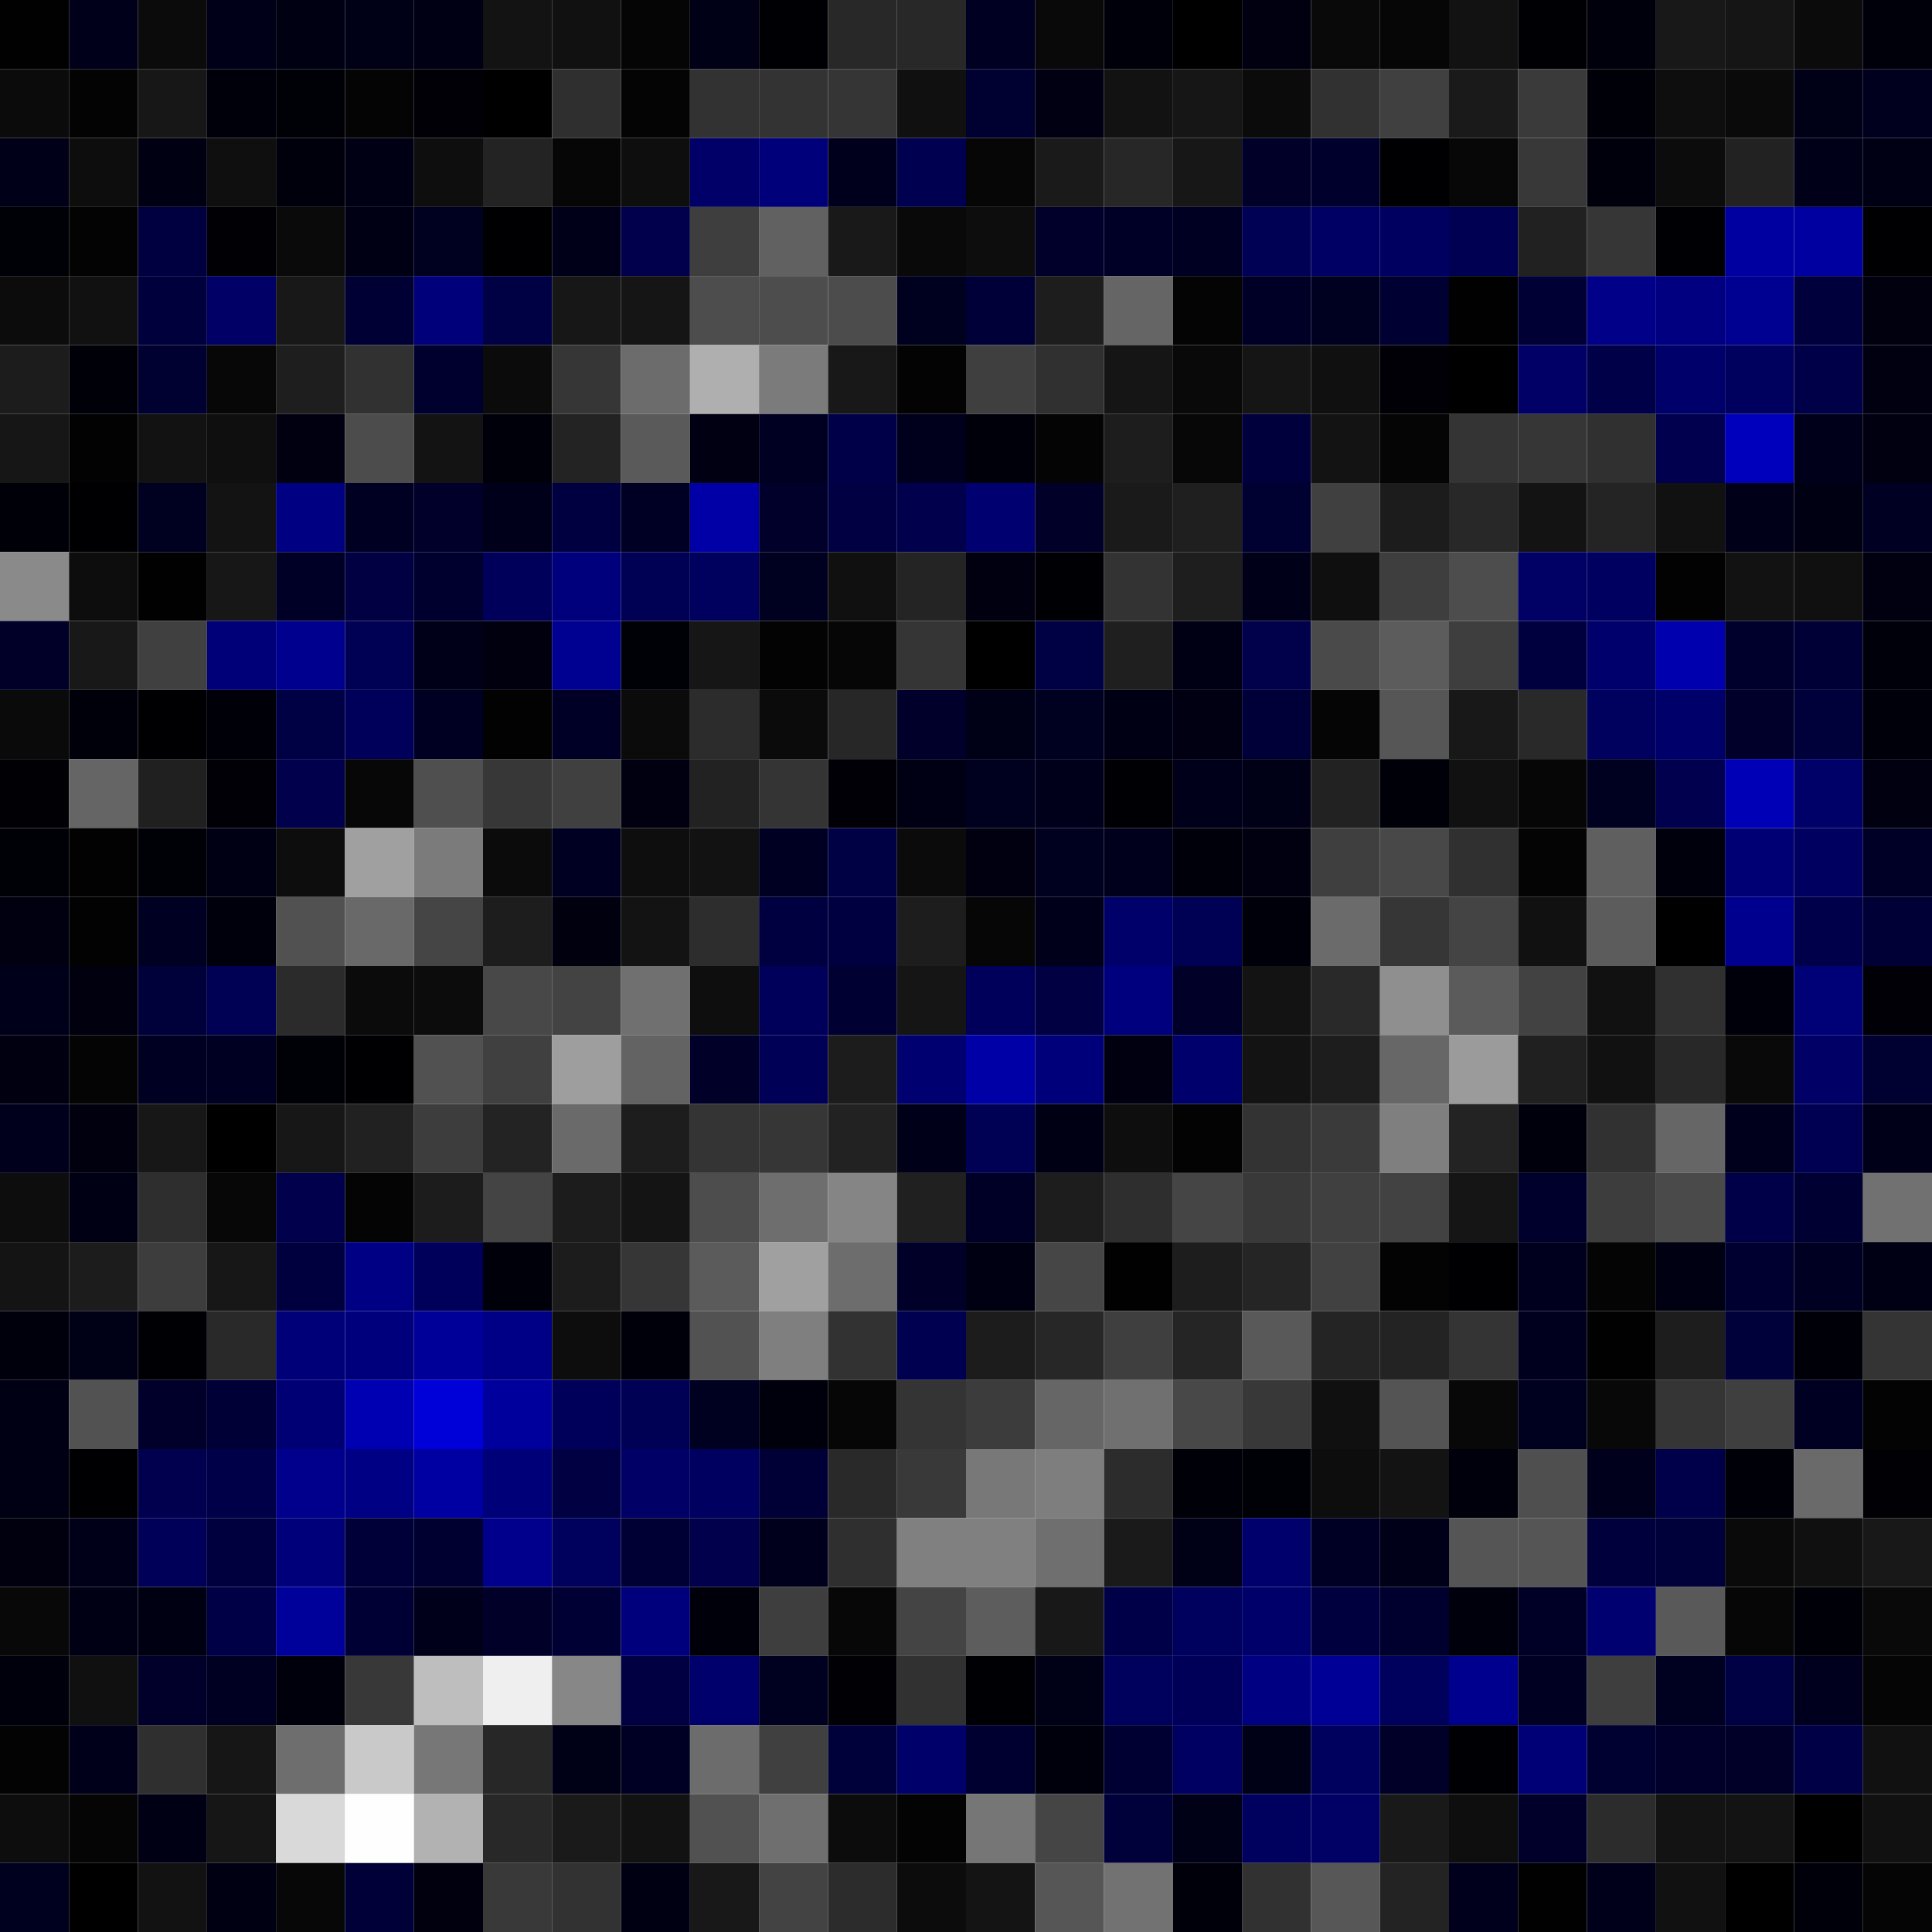 <svg xmlns="http://www.w3.org/2000/svg" width="56" height="56" viewBox="0 0 56 56"><g class="weights_image" id="node-355" stroke="none"><rect x="0" y="0" width="2" height="2" fill="#010101"/><rect x="2" y="0" width="2" height="2" fill="#00001b"/><rect x="4" y="0" width="2" height="2" fill="#0b0b0b"/><rect x="6" y="0" width="2" height="2" fill="#000018"/><rect x="8" y="0" width="2" height="2" fill="#000013"/><rect x="10" y="0" width="2" height="2" fill="#000017"/><rect x="12" y="0" width="2" height="2" fill="#000015"/><rect x="14" y="0" width="2" height="2" fill="#131313"/><rect x="16" y="0" width="2" height="2" fill="#111111"/><rect x="18" y="0" width="2" height="2" fill="#050505"/><rect x="20" y="0" width="2" height="2" fill="#000016"/><rect x="22" y="0" width="2" height="2" fill="#000004"/><rect x="24" y="0" width="2" height="2" fill="#282828"/><rect x="26" y="0" width="2" height="2" fill="#282828"/><rect x="28" y="0" width="2" height="2" fill="#000023"/><rect x="30" y="0" width="2" height="2" fill="#090909"/><rect x="32" y="0" width="2" height="2" fill="#00000b"/><rect x="34" y="0" width="2" height="2" fill="#000001"/><rect x="36" y="0" width="2" height="2" fill="#000011"/><rect x="38" y="0" width="2" height="2" fill="#090909"/><rect x="40" y="0" width="2" height="2" fill="#060606"/><rect x="42" y="0" width="2" height="2" fill="#121212"/><rect x="44" y="0" width="2" height="2" fill="#000004"/><rect x="46" y="0" width="2" height="2" fill="#00000c"/><rect x="48" y="0" width="2" height="2" fill="#181818"/><rect x="50" y="0" width="2" height="2" fill="#151515"/><rect x="52" y="0" width="2" height="2" fill="#0b0b0b"/><rect x="54" y="0" width="2" height="2" fill="#00000b"/><rect x="0" y="2" width="2" height="2" fill="#0b0b0b"/><rect x="2" y="2" width="2" height="2" fill="#030303"/><rect x="4" y="2" width="2" height="2" fill="#171717"/><rect x="6" y="2" width="2" height="2" fill="#00000b"/><rect x="8" y="2" width="2" height="2" fill="#000007"/><rect x="10" y="2" width="2" height="2" fill="#040404"/><rect x="12" y="2" width="2" height="2" fill="#000006"/><rect x="14" y="2" width="2" height="2" fill="#000000"/><rect x="16" y="2" width="2" height="2" fill="#2f2f2f"/><rect x="18" y="2" width="2" height="2" fill="#040404"/><rect x="20" y="2" width="2" height="2" fill="#323232"/><rect x="22" y="2" width="2" height="2" fill="#333333"/><rect x="24" y="2" width="2" height="2" fill="#353535"/><rect x="26" y="2" width="2" height="2" fill="#101010"/><rect x="28" y="2" width="2" height="2" fill="#000031"/><rect x="30" y="2" width="2" height="2" fill="#000012"/><rect x="32" y="2" width="2" height="2" fill="#121212"/><rect x="34" y="2" width="2" height="2" fill="#161616"/><rect x="36" y="2" width="2" height="2" fill="#0b0b0b"/><rect x="38" y="2" width="2" height="2" fill="#313131"/><rect x="40" y="2" width="2" height="2" fill="#404040"/><rect x="42" y="2" width="2" height="2" fill="#1a1a1a"/><rect x="44" y="2" width="2" height="2" fill="#3a3a3a"/><rect x="46" y="2" width="2" height="2" fill="#000008"/><rect x="48" y="2" width="2" height="2" fill="#0e0e0e"/><rect x="50" y="2" width="2" height="2" fill="#0a0a0a"/><rect x="52" y="2" width="2" height="2" fill="#000017"/><rect x="54" y="2" width="2" height="2" fill="#00001e"/><rect x="0" y="4" width="2" height="2" fill="#000019"/><rect x="2" y="4" width="2" height="2" fill="#0d0d0d"/><rect x="4" y="4" width="2" height="2" fill="#000013"/><rect x="6" y="4" width="2" height="2" fill="#0f0f0f"/><rect x="8" y="4" width="2" height="2" fill="#00000c"/><rect x="10" y="4" width="2" height="2" fill="#000014"/><rect x="12" y="4" width="2" height="2" fill="#0e0e0e"/><rect x="14" y="4" width="2" height="2" fill="#232323"/><rect x="16" y="4" width="2" height="2" fill="#060606"/><rect x="18" y="4" width="2" height="2" fill="#0e0e0e"/><rect x="20" y="4" width="2" height="2" fill="#000068"/><rect x="22" y="4" width="2" height="2" fill="#00007b"/><rect x="24" y="4" width="2" height="2" fill="#00001d"/><rect x="26" y="4" width="2" height="2" fill="#000051"/><rect x="28" y="4" width="2" height="2" fill="#060606"/><rect x="30" y="4" width="2" height="2" fill="#1a1a1a"/><rect x="32" y="4" width="2" height="2" fill="#272727"/><rect x="34" y="4" width="2" height="2" fill="#171717"/><rect x="36" y="4" width="2" height="2" fill="#000028"/><rect x="38" y="4" width="2" height="2" fill="#00002c"/><rect x="40" y="4" width="2" height="2" fill="#000002"/><rect x="42" y="4" width="2" height="2" fill="#070707"/><rect x="44" y="4" width="2" height="2" fill="#383838"/><rect x="46" y="4" width="2" height="2" fill="#00000d"/><rect x="48" y="4" width="2" height="2" fill="#0c0c0c"/><rect x="50" y="4" width="2" height="2" fill="#222222"/><rect x="52" y="4" width="2" height="2" fill="#000019"/><rect x="54" y="4" width="2" height="2" fill="#000015"/><rect x="0" y="6" width="2" height="2" fill="#000007"/><rect x="2" y="6" width="2" height="2" fill="#030303"/><rect x="4" y="6" width="2" height="2" fill="#000041"/><rect x="6" y="6" width="2" height="2" fill="#000005"/><rect x="8" y="6" width="2" height="2" fill="#0a0a0a"/><rect x="10" y="6" width="2" height="2" fill="#000015"/><rect x="12" y="6" width="2" height="2" fill="#000020"/><rect x="14" y="6" width="2" height="2" fill="#000003"/><rect x="16" y="6" width="2" height="2" fill="#000018"/><rect x="18" y="6" width="2" height="2" fill="#00004d"/><rect x="20" y="6" width="2" height="2" fill="#3e3e3e"/><rect x="22" y="6" width="2" height="2" fill="#616161"/><rect x="24" y="6" width="2" height="2" fill="#191919"/><rect x="26" y="6" width="2" height="2" fill="#090909"/><rect x="28" y="6" width="2" height="2" fill="#0d0d0d"/><rect x="30" y="6" width="2" height="2" fill="#00002a"/><rect x="32" y="6" width="2" height="2" fill="#000027"/><rect x="34" y="6" width="2" height="2" fill="#000022"/><rect x="36" y="6" width="2" height="2" fill="#000055"/><rect x="38" y="6" width="2" height="2" fill="#000064"/><rect x="40" y="6" width="2" height="2" fill="#000060"/><rect x="42" y="6" width="2" height="2" fill="#000052"/><rect x="44" y="6" width="2" height="2" fill="#212121"/><rect x="46" y="6" width="2" height="2" fill="#363636"/><rect x="48" y="6" width="2" height="2" fill="#000004"/><rect x="50" y="6" width="2" height="2" fill="#0000a0"/><rect x="52" y="6" width="2" height="2" fill="#0000a0"/><rect x="54" y="6" width="2" height="2" fill="#000002"/><rect x="0" y="8" width="2" height="2" fill="#0c0c0c"/><rect x="2" y="8" width="2" height="2" fill="#111111"/><rect x="4" y="8" width="2" height="2" fill="#00003d"/><rect x="6" y="8" width="2" height="2" fill="#000067"/><rect x="8" y="8" width="2" height="2" fill="#181818"/><rect x="10" y="8" width="2" height="2" fill="#000034"/><rect x="12" y="8" width="2" height="2" fill="#00007a"/><rect x="14" y="8" width="2" height="2" fill="#000044"/><rect x="16" y="8" width="2" height="2" fill="#171717"/><rect x="18" y="8" width="2" height="2" fill="#151515"/><rect x="20" y="8" width="2" height="2" fill="#4d4d4d"/><rect x="22" y="8" width="2" height="2" fill="#4d4d4d"/><rect x="24" y="8" width="2" height="2" fill="#4c4c4c"/><rect x="26" y="8" width="2" height="2" fill="#00001f"/><rect x="28" y="8" width="2" height="2" fill="#000038"/><rect x="30" y="8" width="2" height="2" fill="#1d1d1d"/><rect x="32" y="8" width="2" height="2" fill="#656565"/><rect x="34" y="8" width="2" height="2" fill="#040404"/><rect x="36" y="8" width="2" height="2" fill="#000027"/><rect x="38" y="8" width="2" height="2" fill="#000021"/><rect x="40" y="8" width="2" height="2" fill="#000033"/><rect x="42" y="8" width="2" height="2" fill="#010101"/><rect x="44" y="8" width="2" height="2" fill="#000034"/><rect x="46" y="8" width="2" height="2" fill="#000089"/><rect x="48" y="8" width="2" height="2" fill="#000081"/><rect x="50" y="8" width="2" height="2" fill="#000091"/><rect x="52" y="8" width="2" height="2" fill="#00003d"/><rect x="54" y="8" width="2" height="2" fill="#00000e"/><rect x="0" y="10" width="2" height="2" fill="#1c1c1c"/><rect x="2" y="10" width="2" height="2" fill="#000008"/><rect x="4" y="10" width="2" height="2" fill="#000031"/><rect x="6" y="10" width="2" height="2" fill="#070707"/><rect x="8" y="10" width="2" height="2" fill="#1e1e1e"/><rect x="10" y="10" width="2" height="2" fill="#313131"/><rect x="12" y="10" width="2" height="2" fill="#00002e"/><rect x="14" y="10" width="2" height="2" fill="#0b0b0b"/><rect x="16" y="10" width="2" height="2" fill="#363636"/><rect x="18" y="10" width="2" height="2" fill="#6c6c6c"/><rect x="20" y="10" width="2" height="2" fill="#afafaf"/><rect x="22" y="10" width="2" height="2" fill="#7b7b7b"/><rect x="24" y="10" width="2" height="2" fill="#181818"/><rect x="26" y="10" width="2" height="2" fill="#030303"/><rect x="28" y="10" width="2" height="2" fill="#3f3f3f"/><rect x="30" y="10" width="2" height="2" fill="#303030"/><rect x="32" y="10" width="2" height="2" fill="#151515"/><rect x="34" y="10" width="2" height="2" fill="#090909"/><rect x="36" y="10" width="2" height="2" fill="#151515"/><rect x="38" y="10" width="2" height="2" fill="#101010"/><rect x="40" y="10" width="2" height="2" fill="#000006"/><rect x="42" y="10" width="2" height="2" fill="#000001"/><rect x="44" y="10" width="2" height="2" fill="#000067"/><rect x="46" y="10" width="2" height="2" fill="#000048"/><rect x="48" y="10" width="2" height="2" fill="#00006b"/><rect x="50" y="10" width="2" height="2" fill="#00005f"/><rect x="52" y="10" width="2" height="2" fill="#000048"/><rect x="54" y="10" width="2" height="2" fill="#000011"/><rect x="0" y="12" width="2" height="2" fill="#161616"/><rect x="2" y="12" width="2" height="2" fill="#020202"/><rect x="4" y="12" width="2" height="2" fill="#121212"/><rect x="6" y="12" width="2" height="2" fill="#0f0f0f"/><rect x="8" y="12" width="2" height="2" fill="#000011"/><rect x="10" y="12" width="2" height="2" fill="#4c4c4c"/><rect x="12" y="12" width="2" height="2" fill="#131313"/><rect x="14" y="12" width="2" height="2" fill="#00000a"/><rect x="16" y="12" width="2" height="2" fill="#232323"/><rect x="18" y="12" width="2" height="2" fill="#5a5a5a"/><rect x="20" y="12" width="2" height="2" fill="#000012"/><rect x="22" y="12" width="2" height="2" fill="#000022"/><rect x="24" y="12" width="2" height="2" fill="#000049"/><rect x="26" y="12" width="2" height="2" fill="#00001c"/><rect x="28" y="12" width="2" height="2" fill="#00000b"/><rect x="30" y="12" width="2" height="2" fill="#040404"/><rect x="32" y="12" width="2" height="2" fill="#1d1d1d"/><rect x="34" y="12" width="2" height="2" fill="#070707"/><rect x="36" y="12" width="2" height="2" fill="#00003c"/><rect x="38" y="12" width="2" height="2" fill="#131313"/><rect x="40" y="12" width="2" height="2" fill="#050505"/><rect x="42" y="12" width="2" height="2" fill="#343434"/><rect x="44" y="12" width="2" height="2" fill="#363636"/><rect x="46" y="12" width="2" height="2" fill="#303030"/><rect x="48" y="12" width="2" height="2" fill="#00004e"/><rect x="50" y="12" width="2" height="2" fill="#0000bc"/><rect x="52" y="12" width="2" height="2" fill="#00001b"/><rect x="54" y="12" width="2" height="2" fill="#000011"/><rect x="0" y="14" width="2" height="2" fill="#000008"/><rect x="2" y="14" width="2" height="2" fill="#000002"/><rect x="4" y="14" width="2" height="2" fill="#000020"/><rect x="6" y="14" width="2" height="2" fill="#131313"/><rect x="8" y="14" width="2" height="2" fill="#000082"/><rect x="10" y="14" width="2" height="2" fill="#000023"/><rect x="12" y="14" width="2" height="2" fill="#00002a"/><rect x="14" y="14" width="2" height="2" fill="#00001b"/><rect x="16" y="14" width="2" height="2" fill="#000041"/><rect x="18" y="14" width="2" height="2" fill="#000024"/><rect x="20" y="14" width="2" height="2" fill="#0000a6"/><rect x="22" y="14" width="2" height="2" fill="#00002a"/><rect x="24" y="14" width="2" height="2" fill="#000042"/><rect x="26" y="14" width="2" height="2" fill="#00004d"/><rect x="28" y="14" width="2" height="2" fill="#000070"/><rect x="30" y="14" width="2" height="2" fill="#000029"/><rect x="32" y="14" width="2" height="2" fill="#1a1a1a"/><rect x="34" y="14" width="2" height="2" fill="#1f1f1f"/><rect x="36" y="14" width="2" height="2" fill="#000031"/><rect x="38" y="14" width="2" height="2" fill="#404040"/><rect x="40" y="14" width="2" height="2" fill="#1c1c1c"/><rect x="42" y="14" width="2" height="2" fill="#282828"/><rect x="44" y="14" width="2" height="2" fill="#131313"/><rect x="46" y="14" width="2" height="2" fill="#242424"/><rect x="48" y="14" width="2" height="2" fill="#111111"/><rect x="50" y="14" width="2" height="2" fill="#000019"/><rect x="52" y="14" width="2" height="2" fill="#000013"/><rect x="54" y="14" width="2" height="2" fill="#000022"/><rect x="0" y="16" width="2" height="2" fill="#8a8a8a"/><rect x="2" y="16" width="2" height="2" fill="#0d0d0d"/><rect x="4" y="16" width="2" height="2" fill="#010101"/><rect x="6" y="16" width="2" height="2" fill="#171717"/><rect x="8" y="16" width="2" height="2" fill="#000027"/><rect x="10" y="16" width="2" height="2" fill="#000042"/><rect x="12" y="16" width="2" height="2" fill="#00002f"/><rect x="14" y="16" width="2" height="2" fill="#00005a"/><rect x="16" y="16" width="2" height="2" fill="#00007c"/><rect x="18" y="16" width="2" height="2" fill="#000054"/><rect x="20" y="16" width="2" height="2" fill="#00005e"/><rect x="22" y="16" width="2" height="2" fill="#000021"/><rect x="24" y="16" width="2" height="2" fill="#101010"/><rect x="26" y="16" width="2" height="2" fill="#242424"/><rect x="28" y="16" width="2" height="2" fill="#000011"/><rect x="30" y="16" width="2" height="2" fill="#000004"/><rect x="32" y="16" width="2" height="2" fill="#333333"/><rect x="34" y="16" width="2" height="2" fill="#1e1e1e"/><rect x="36" y="16" width="2" height="2" fill="#000018"/><rect x="38" y="16" width="2" height="2" fill="#0f0f0f"/><rect x="40" y="16" width="2" height="2" fill="#3e3e3e"/><rect x="42" y="16" width="2" height="2" fill="#4d4d4d"/><rect x="44" y="16" width="2" height="2" fill="#000065"/><rect x="46" y="16" width="2" height="2" fill="#000060"/><rect x="48" y="16" width="2" height="2" fill="#020202"/><rect x="50" y="16" width="2" height="2" fill="#121212"/><rect x="52" y="16" width="2" height="2" fill="#101010"/><rect x="54" y="16" width="2" height="2" fill="#000010"/><rect x="0" y="18" width="2" height="2" fill="#000028"/><rect x="2" y="18" width="2" height="2" fill="#181818"/><rect x="4" y="18" width="2" height="2" fill="#404040"/><rect x="6" y="18" width="2" height="2" fill="#000078"/><rect x="8" y="18" width="2" height="2" fill="#00008f"/><rect x="10" y="18" width="2" height="2" fill="#000055"/><rect x="12" y="18" width="2" height="2" fill="#000018"/><rect x="14" y="18" width="2" height="2" fill="#00000f"/><rect x="16" y="18" width="2" height="2" fill="#000091"/><rect x="18" y="18" width="2" height="2" fill="#000007"/><rect x="20" y="18" width="2" height="2" fill="#161616"/><rect x="22" y="18" width="2" height="2" fill="#030303"/><rect x="24" y="18" width="2" height="2" fill="#060606"/><rect x="26" y="18" width="2" height="2" fill="#353535"/><rect x="28" y="18" width="2" height="2" fill="#000000"/><rect x="30" y="18" width="2" height="2" fill="#000044"/><rect x="32" y="18" width="2" height="2" fill="#1f1f1f"/><rect x="34" y="18" width="2" height="2" fill="#000014"/><rect x="36" y="18" width="2" height="2" fill="#00004b"/><rect x="38" y="18" width="2" height="2" fill="#4a4a4a"/><rect x="40" y="18" width="2" height="2" fill="#5c5c5c"/><rect x="42" y="18" width="2" height="2" fill="#3e3e3e"/><rect x="44" y="18" width="2" height="2" fill="#00003f"/><rect x="46" y="18" width="2" height="2" fill="#00006c"/><rect x="48" y="18" width="2" height="2" fill="#0000ae"/><rect x="50" y="18" width="2" height="2" fill="#00002c"/><rect x="52" y="18" width="2" height="2" fill="#000037"/><rect x="54" y="18" width="2" height="2" fill="#00000a"/><rect x="0" y="20" width="2" height="2" fill="#0a0a0a"/><rect x="2" y="20" width="2" height="2" fill="#00000a"/><rect x="4" y="20" width="2" height="2" fill="#000002"/><rect x="6" y="20" width="2" height="2" fill="#000008"/><rect x="8" y="20" width="2" height="2" fill="#000044"/><rect x="10" y="20" width="2" height="2" fill="#00005a"/><rect x="12" y="20" width="2" height="2" fill="#000022"/><rect x="14" y="20" width="2" height="2" fill="#020202"/><rect x="16" y="20" width="2" height="2" fill="#000027"/><rect x="18" y="20" width="2" height="2" fill="#0b0b0b"/><rect x="20" y="20" width="2" height="2" fill="#2c2c2c"/><rect x="22" y="20" width="2" height="2" fill="#0b0b0b"/><rect x="24" y="20" width="2" height="2" fill="#272727"/><rect x="26" y="20" width="2" height="2" fill="#00002b"/><rect x="28" y="20" width="2" height="2" fill="#000017"/><rect x="30" y="20" width="2" height="2" fill="#000020"/><rect x="32" y="20" width="2" height="2" fill="#000015"/><rect x="34" y="20" width="2" height="2" fill="#000012"/><rect x="36" y="20" width="2" height="2" fill="#000038"/><rect x="38" y="20" width="2" height="2" fill="#050505"/><rect x="40" y="20" width="2" height="2" fill="#565656"/><rect x="42" y="20" width="2" height="2" fill="#181818"/><rect x="44" y="20" width="2" height="2" fill="#292929"/><rect x="46" y="20" width="2" height="2" fill="#00005f"/><rect x="48" y="20" width="2" height="2" fill="#00006a"/><rect x="50" y="20" width="2" height="2" fill="#00002a"/><rect x="52" y="20" width="2" height="2" fill="#00003a"/><rect x="54" y="20" width="2" height="2" fill="#00000b"/><rect x="0" y="22" width="2" height="2" fill="#000005"/><rect x="2" y="22" width="2" height="2" fill="#656565"/><rect x="4" y="22" width="2" height="2" fill="#202020"/><rect x="6" y="22" width="2" height="2" fill="#000006"/><rect x="8" y="22" width="2" height="2" fill="#00004c"/><rect x="10" y="22" width="2" height="2" fill="#070707"/><rect x="12" y="22" width="2" height="2" fill="#4f4f4f"/><rect x="14" y="22" width="2" height="2" fill="#373737"/><rect x="16" y="22" width="2" height="2" fill="#404040"/><rect x="18" y="22" width="2" height="2" fill="#000011"/><rect x="20" y="22" width="2" height="2" fill="#222222"/><rect x="22" y="22" width="2" height="2" fill="#343434"/><rect x="24" y="22" width="2" height="2" fill="#000006"/><rect x="26" y="22" width="2" height="2" fill="#000014"/><rect x="28" y="22" width="2" height="2" fill="#00001f"/><rect x="30" y="22" width="2" height="2" fill="#00001b"/><rect x="32" y="22" width="2" height="2" fill="#000004"/><rect x="34" y="22" width="2" height="2" fill="#00001a"/><rect x="36" y="22" width="2" height="2" fill="#000016"/><rect x="38" y="22" width="2" height="2" fill="#222222"/><rect x="40" y="22" width="2" height="2" fill="#000009"/><rect x="42" y="22" width="2" height="2" fill="#111111"/><rect x="44" y="22" width="2" height="2" fill="#060606"/><rect x="46" y="22" width="2" height="2" fill="#000021"/><rect x="48" y="22" width="2" height="2" fill="#00004f"/><rect x="50" y="22" width="2" height="2" fill="#0000b6"/><rect x="52" y="22" width="2" height="2" fill="#000069"/><rect x="54" y="22" width="2" height="2" fill="#000011"/><rect x="0" y="24" width="2" height="2" fill="#000007"/><rect x="2" y="24" width="2" height="2" fill="#020202"/><rect x="4" y="24" width="2" height="2" fill="#000007"/><rect x="6" y="24" width="2" height="2" fill="#000015"/><rect x="8" y="24" width="2" height="2" fill="#0d0d0d"/><rect x="10" y="24" width="2" height="2" fill="#a0a0a0"/><rect x="12" y="24" width="2" height="2" fill="#7b7b7b"/><rect x="14" y="24" width="2" height="2" fill="#0b0b0b"/><rect x="16" y="24" width="2" height="2" fill="#000022"/><rect x="18" y="24" width="2" height="2" fill="#0e0e0e"/><rect x="20" y="24" width="2" height="2" fill="#121212"/><rect x="22" y="24" width="2" height="2" fill="#000023"/><rect x="24" y="24" width="2" height="2" fill="#000045"/><rect x="26" y="24" width="2" height="2" fill="#0b0b0b"/><rect x="28" y="24" width="2" height="2" fill="#000010"/><rect x="30" y="24" width="2" height="2" fill="#00001f"/><rect x="32" y="24" width="2" height="2" fill="#00001c"/><rect x="34" y="24" width="2" height="2" fill="#00000a"/><rect x="36" y="24" width="2" height="2" fill="#000011"/><rect x="38" y="24" width="2" height="2" fill="#3f3f3f"/><rect x="40" y="24" width="2" height="2" fill="#484848"/><rect x="42" y="24" width="2" height="2" fill="#303030"/><rect x="44" y="24" width="2" height="2" fill="#040404"/><rect x="46" y="24" width="2" height="2" fill="#5f5f5f"/><rect x="48" y="24" width="2" height="2" fill="#00000d"/><rect x="50" y="24" width="2" height="2" fill="#000075"/><rect x="52" y="24" width="2" height="2" fill="#000061"/><rect x="54" y="24" width="2" height="2" fill="#000027"/><rect x="0" y="26" width="2" height="2" fill="#000011"/><rect x="2" y="26" width="2" height="2" fill="#020202"/><rect x="4" y="26" width="2" height="2" fill="#000023"/><rect x="6" y="26" width="2" height="2" fill="#00000c"/><rect x="8" y="26" width="2" height="2" fill="#515151"/><rect x="10" y="26" width="2" height="2" fill="#696969"/><rect x="12" y="26" width="2" height="2" fill="#454545"/><rect x="14" y="26" width="2" height="2" fill="#1d1d1d"/><rect x="16" y="26" width="2" height="2" fill="#00000f"/><rect x="18" y="26" width="2" height="2" fill="#131313"/><rect x="20" y="26" width="2" height="2" fill="#2d2d2d"/><rect x="22" y="26" width="2" height="2" fill="#000041"/><rect x="24" y="26" width="2" height="2" fill="#000041"/><rect x="26" y="26" width="2" height="2" fill="#1d1d1d"/><rect x="28" y="26" width="2" height="2" fill="#060606"/><rect x="30" y="26" width="2" height="2" fill="#00001b"/><rect x="32" y="26" width="2" height="2" fill="#00006a"/><rect x="34" y="26" width="2" height="2" fill="#000055"/><rect x="36" y="26" width="2" height="2" fill="#00000b"/><rect x="38" y="26" width="2" height="2" fill="#6b6b6b"/><rect x="40" y="26" width="2" height="2" fill="#363636"/><rect x="42" y="26" width="2" height="2" fill="#444444"/><rect x="44" y="26" width="2" height="2" fill="#111111"/><rect x="46" y="26" width="2" height="2" fill="#5c5c5c"/><rect x="48" y="26" width="2" height="2" fill="#000000"/><rect x="50" y="26" width="2" height="2" fill="#00008f"/><rect x="52" y="26" width="2" height="2" fill="#00004a"/><rect x="54" y="26" width="2" height="2" fill="#000036"/><rect x="0" y="28" width="2" height="2" fill="#00001a"/><rect x="2" y="28" width="2" height="2" fill="#00000e"/><rect x="4" y="28" width="2" height="2" fill="#00003a"/><rect x="6" y="28" width="2" height="2" fill="#000054"/><rect x="8" y="28" width="2" height="2" fill="#2b2b2b"/><rect x="10" y="28" width="2" height="2" fill="#0b0b0b"/><rect x="12" y="28" width="2" height="2" fill="#0c0c0c"/><rect x="14" y="28" width="2" height="2" fill="#484848"/><rect x="16" y="28" width="2" height="2" fill="#434343"/><rect x="18" y="28" width="2" height="2" fill="#707070"/><rect x="20" y="28" width="2" height="2" fill="#0e0e0e"/><rect x="22" y="28" width="2" height="2" fill="#00005a"/><rect x="24" y="28" width="2" height="2" fill="#000033"/><rect x="26" y="28" width="2" height="2" fill="#151515"/><rect x="28" y="28" width="2" height="2" fill="#00005a"/><rect x="30" y="28" width="2" height="2" fill="#000043"/><rect x="32" y="28" width="2" height="2" fill="#00007f"/><rect x="34" y="28" width="2" height="2" fill="#000029"/><rect x="36" y="28" width="2" height="2" fill="#131313"/><rect x="38" y="28" width="2" height="2" fill="#292929"/><rect x="40" y="28" width="2" height="2" fill="#8f8f8f"/><rect x="42" y="28" width="2" height="2" fill="#5b5b5b"/><rect x="44" y="28" width="2" height="2" fill="#424242"/><rect x="46" y="28" width="2" height="2" fill="#111111"/><rect x="48" y="28" width="2" height="2" fill="#303030"/><rect x="50" y="28" width="2" height="2" fill="#00000a"/><rect x="52" y="28" width="2" height="2" fill="#000077"/><rect x="54" y="28" width="2" height="2" fill="#000006"/><rect x="0" y="30" width="2" height="2" fill="#000010"/><rect x="2" y="30" width="2" height="2" fill="#040404"/><rect x="4" y="30" width="2" height="2" fill="#000023"/><rect x="6" y="30" width="2" height="2" fill="#000023"/><rect x="8" y="30" width="2" height="2" fill="#000007"/><rect x="10" y="30" width="2" height="2" fill="#000002"/><rect x="12" y="30" width="2" height="2" fill="#515151"/><rect x="14" y="30" width="2" height="2" fill="#404040"/><rect x="16" y="30" width="2" height="2" fill="#9e9e9e"/><rect x="18" y="30" width="2" height="2" fill="#636363"/><rect x="20" y="30" width="2" height="2" fill="#000029"/><rect x="22" y="30" width="2" height="2" fill="#000056"/><rect x="24" y="30" width="2" height="2" fill="#1c1c1c"/><rect x="26" y="30" width="2" height="2" fill="#000070"/><rect x="28" y="30" width="2" height="2" fill="#0000a7"/><rect x="30" y="30" width="2" height="2" fill="#00007a"/><rect x="32" y="30" width="2" height="2" fill="#000010"/><rect x="34" y="30" width="2" height="2" fill="#00006c"/><rect x="36" y="30" width="2" height="2" fill="#131313"/><rect x="38" y="30" width="2" height="2" fill="#1d1d1d"/><rect x="40" y="30" width="2" height="2" fill="#676767"/><rect x="42" y="30" width="2" height="2" fill="#9b9b9b"/><rect x="44" y="30" width="2" height="2" fill="#202020"/><rect x="46" y="30" width="2" height="2" fill="#111111"/><rect x="48" y="30" width="2" height="2" fill="#282828"/><rect x="50" y="30" width="2" height="2" fill="#090909"/><rect x="52" y="30" width="2" height="2" fill="#000067"/><rect x="54" y="30" width="2" height="2" fill="#000031"/><rect x="0" y="32" width="2" height="2" fill="#00001d"/><rect x="2" y="32" width="2" height="2" fill="#00000f"/><rect x="4" y="32" width="2" height="2" fill="#171717"/><rect x="6" y="32" width="2" height="2" fill="#000000"/><rect x="8" y="32" width="2" height="2" fill="#171717"/><rect x="10" y="32" width="2" height="2" fill="#212121"/><rect x="12" y="32" width="2" height="2" fill="#3d3d3d"/><rect x="14" y="32" width="2" height="2" fill="#232323"/><rect x="16" y="32" width="2" height="2" fill="#6a6a6a"/><rect x="18" y="32" width="2" height="2" fill="#1d1d1d"/><rect x="20" y="32" width="2" height="2" fill="#343434"/><rect x="22" y="32" width="2" height="2" fill="#363636"/><rect x="24" y="32" width="2" height="2" fill="#222222"/><rect x="26" y="32" width="2" height="2" fill="#000018"/><rect x="28" y="32" width="2" height="2" fill="#000054"/><rect x="30" y="32" width="2" height="2" fill="#000014"/><rect x="32" y="32" width="2" height="2" fill="#0e0e0e"/><rect x="34" y="32" width="2" height="2" fill="#030303"/><rect x="36" y="32" width="2" height="2" fill="#333333"/><rect x="38" y="32" width="2" height="2" fill="#3a3a3a"/><rect x="40" y="32" width="2" height="2" fill="#7f7f7f"/><rect x="42" y="32" width="2" height="2" fill="#232323"/><rect x="44" y="32" width="2" height="2" fill="#00000d"/><rect x="46" y="32" width="2" height="2" fill="#313131"/><rect x="48" y="32" width="2" height="2" fill="#666666"/><rect x="50" y="32" width="2" height="2" fill="#00001d"/><rect x="52" y="32" width="2" height="2" fill="#000053"/><rect x="54" y="32" width="2" height="2" fill="#000019"/><rect x="0" y="34" width="2" height="2" fill="#0d0d0d"/><rect x="2" y="34" width="2" height="2" fill="#000014"/><rect x="4" y="34" width="2" height="2" fill="#2e2e2e"/><rect x="6" y="34" width="2" height="2" fill="#070707"/><rect x="8" y="34" width="2" height="2" fill="#00004d"/><rect x="10" y="34" width="2" height="2" fill="#040404"/><rect x="12" y="34" width="2" height="2" fill="#1c1c1c"/><rect x="14" y="34" width="2" height="2" fill="#444444"/><rect x="16" y="34" width="2" height="2" fill="#1c1c1c"/><rect x="18" y="34" width="2" height="2" fill="#141414"/><rect x="20" y="34" width="2" height="2" fill="#4d4d4d"/><rect x="22" y="34" width="2" height="2" fill="#6e6e6e"/><rect x="24" y="34" width="2" height="2" fill="#858585"/><rect x="26" y="34" width="2" height="2" fill="#202020"/><rect x="28" y="34" width="2" height="2" fill="#000026"/><rect x="30" y="34" width="2" height="2" fill="#1d1d1d"/><rect x="32" y="34" width="2" height="2" fill="#2e2e2e"/><rect x="34" y="34" width="2" height="2" fill="#454545"/><rect x="36" y="34" width="2" height="2" fill="#393939"/><rect x="38" y="34" width="2" height="2" fill="#404040"/><rect x="40" y="34" width="2" height="2" fill="#424242"/><rect x="42" y="34" width="2" height="2" fill="#151515"/><rect x="44" y="34" width="2" height="2" fill="#00002c"/><rect x="46" y="34" width="2" height="2" fill="#3d3d3d"/><rect x="48" y="34" width="2" height="2" fill="#4a4a4a"/><rect x="50" y="34" width="2" height="2" fill="#000049"/><rect x="52" y="34" width="2" height="2" fill="#000032"/><rect x="54" y="34" width="2" height="2" fill="#717171"/><rect x="0" y="36" width="2" height="2" fill="#141414"/><rect x="2" y="36" width="2" height="2" fill="#1c1c1c"/><rect x="4" y="36" width="2" height="2" fill="#3d3d3d"/><rect x="6" y="36" width="2" height="2" fill="#171717"/><rect x="8" y="36" width="2" height="2" fill="#00003f"/><rect x="10" y="36" width="2" height="2" fill="#000085"/><rect x="12" y="36" width="2" height="2" fill="#00005b"/><rect x="14" y="36" width="2" height="2" fill="#00000b"/><rect x="16" y="36" width="2" height="2" fill="#1c1c1c"/><rect x="18" y="36" width="2" height="2" fill="#363636"/><rect x="20" y="36" width="2" height="2" fill="#5b5b5b"/><rect x="22" y="36" width="2" height="2" fill="#a0a0a0"/><rect x="24" y="36" width="2" height="2" fill="#6d6d6d"/><rect x="26" y="36" width="2" height="2" fill="#000028"/><rect x="28" y="36" width="2" height="2" fill="#000013"/><rect x="30" y="36" width="2" height="2" fill="#464646"/><rect x="32" y="36" width="2" height="2" fill="#010101"/><rect x="34" y="36" width="2" height="2" fill="#1d1d1d"/><rect x="36" y="36" width="2" height="2" fill="#252525"/><rect x="38" y="36" width="2" height="2" fill="#414141"/><rect x="40" y="36" width="2" height="2" fill="#030303"/><rect x="42" y="36" width="2" height="2" fill="#000003"/><rect x="44" y="36" width="2" height="2" fill="#00001e"/><rect x="46" y="36" width="2" height="2" fill="#040404"/><rect x="48" y="36" width="2" height="2" fill="#000013"/><rect x="50" y="36" width="2" height="2" fill="#000030"/><rect x="52" y="36" width="2" height="2" fill="#000023"/><rect x="54" y="36" width="2" height="2" fill="#000015"/><rect x="0" y="38" width="2" height="2" fill="#00000d"/><rect x="2" y="38" width="2" height="2" fill="#000016"/><rect x="4" y="38" width="2" height="2" fill="#000004"/><rect x="6" y="38" width="2" height="2" fill="#292929"/><rect x="8" y="38" width="2" height="2" fill="#000079"/><rect x="10" y="38" width="2" height="2" fill="#00007c"/><rect x="12" y="38" width="2" height="2" fill="#000099"/><rect x="14" y="38" width="2" height="2" fill="#000086"/><rect x="16" y="38" width="2" height="2" fill="#0d0d0d"/><rect x="18" y="38" width="2" height="2" fill="#00000b"/><rect x="20" y="38" width="2" height="2" fill="#525252"/><rect x="22" y="38" width="2" height="2" fill="#7f7f7f"/><rect x="24" y="38" width="2" height="2" fill="#323232"/><rect x="26" y="38" width="2" height="2" fill="#000051"/><rect x="28" y="38" width="2" height="2" fill="#1c1c1c"/><rect x="30" y="38" width="2" height="2" fill="#272727"/><rect x="32" y="38" width="2" height="2" fill="#3f3f3f"/><rect x="34" y="38" width="2" height="2" fill="#252525"/><rect x="36" y="38" width="2" height="2" fill="#595959"/><rect x="38" y="38" width="2" height="2" fill="#242424"/><rect x="40" y="38" width="2" height="2" fill="#232323"/><rect x="42" y="38" width="2" height="2" fill="#343434"/><rect x="44" y="38" width="2" height="2" fill="#00001e"/><rect x="46" y="38" width="2" height="2" fill="#010101"/><rect x="48" y="38" width="2" height="2" fill="#1d1d1d"/><rect x="50" y="38" width="2" height="2" fill="#00003b"/><rect x="52" y="38" width="2" height="2" fill="#000009"/><rect x="54" y="38" width="2" height="2" fill="#343434"/><rect x="0" y="40" width="2" height="2" fill="#000015"/><rect x="2" y="40" width="2" height="2" fill="#525252"/><rect x="4" y="40" width="2" height="2" fill="#00002a"/><rect x="6" y="40" width="2" height="2" fill="#000036"/><rect x="8" y="40" width="2" height="2" fill="#000074"/><rect x="10" y="40" width="2" height="2" fill="#0000b3"/><rect x="12" y="40" width="2" height="2" fill="#0000d9"/><rect x="14" y="40" width="2" height="2" fill="#00009c"/><rect x="16" y="40" width="2" height="2" fill="#00005b"/><rect x="18" y="40" width="2" height="2" fill="#000055"/><rect x="20" y="40" width="2" height="2" fill="#000021"/><rect x="22" y="40" width="2" height="2" fill="#00000d"/><rect x="24" y="40" width="2" height="2" fill="#060606"/><rect x="26" y="40" width="2" height="2" fill="#343434"/><rect x="28" y="40" width="2" height="2" fill="#3c3c3c"/><rect x="30" y="40" width="2" height="2" fill="#666666"/><rect x="32" y="40" width="2" height="2" fill="#707070"/><rect x="34" y="40" width="2" height="2" fill="#484848"/><rect x="36" y="40" width="2" height="2" fill="#383838"/><rect x="38" y="40" width="2" height="2" fill="#101010"/><rect x="40" y="40" width="2" height="2" fill="#545454"/><rect x="42" y="40" width="2" height="2" fill="#080808"/><rect x="44" y="40" width="2" height="2" fill="#00001f"/><rect x="46" y="40" width="2" height="2" fill="#080808"/><rect x="48" y="40" width="2" height="2" fill="#353535"/><rect x="50" y="40" width="2" height="2" fill="#3f3f3f"/><rect x="52" y="40" width="2" height="2" fill="#000023"/><rect x="54" y="40" width="2" height="2" fill="#030303"/><rect x="0" y="42" width="2" height="2" fill="#000014"/><rect x="2" y="42" width="2" height="2" fill="#000002"/><rect x="4" y="42" width="2" height="2" fill="#00004e"/><rect x="6" y="42" width="2" height="2" fill="#000048"/><rect x="8" y="42" width="2" height="2" fill="#00008d"/><rect x="10" y="42" width="2" height="2" fill="#000085"/><rect x="12" y="42" width="2" height="2" fill="#0000a2"/><rect x="14" y="42" width="2" height="2" fill="#000078"/><rect x="16" y="42" width="2" height="2" fill="#000043"/><rect x="18" y="42" width="2" height="2" fill="#000067"/><rect x="20" y="42" width="2" height="2" fill="#000060"/><rect x="22" y="42" width="2" height="2" fill="#000036"/><rect x="24" y="42" width="2" height="2" fill="#292929"/><rect x="26" y="42" width="2" height="2" fill="#393939"/><rect x="28" y="42" width="2" height="2" fill="#787878"/><rect x="30" y="42" width="2" height="2" fill="#7e7e7e"/><rect x="32" y="42" width="2" height="2" fill="#2c2c2c"/><rect x="34" y="42" width="2" height="2" fill="#000009"/><rect x="36" y="42" width="2" height="2" fill="#000007"/><rect x="38" y="42" width="2" height="2" fill="#0d0d0d"/><rect x="40" y="42" width="2" height="2" fill="#131313"/><rect x="42" y="42" width="2" height="2" fill="#00000d"/><rect x="44" y="42" width="2" height="2" fill="#4f4f4f"/><rect x="46" y="42" width="2" height="2" fill="#00001d"/><rect x="48" y="42" width="2" height="2" fill="#00004a"/><rect x="50" y="42" width="2" height="2" fill="#000009"/><rect x="52" y="42" width="2" height="2" fill="#6a6a6a"/><rect x="54" y="42" width="2" height="2" fill="#000005"/><rect x="0" y="44" width="2" height="2" fill="#00000e"/><rect x="2" y="44" width="2" height="2" fill="#000019"/><rect x="4" y="44" width="2" height="2" fill="#000059"/><rect x="6" y="44" width="2" height="2" fill="#00003e"/><rect x="8" y="44" width="2" height="2" fill="#00007a"/><rect x="10" y="44" width="2" height="2" fill="#000038"/><rect x="12" y="44" width="2" height="2" fill="#000030"/><rect x="14" y="44" width="2" height="2" fill="#00008d"/><rect x="16" y="44" width="2" height="2" fill="#00005d"/><rect x="18" y="44" width="2" height="2" fill="#000034"/><rect x="20" y="44" width="2" height="2" fill="#00004c"/><rect x="22" y="44" width="2" height="2" fill="#00001c"/><rect x="24" y="44" width="2" height="2" fill="#2f2f2f"/><rect x="26" y="44" width="2" height="2" fill="#808080"/><rect x="28" y="44" width="2" height="2" fill="#808080"/><rect x="30" y="44" width="2" height="2" fill="#6f6f6f"/><rect x="32" y="44" width="2" height="2" fill="#1a1a1a"/><rect x="34" y="44" width="2" height="2" fill="#000017"/><rect x="36" y="44" width="2" height="2" fill="#00006d"/><rect x="38" y="44" width="2" height="2" fill="#000024"/><rect x="40" y="44" width="2" height="2" fill="#000018"/><rect x="42" y="44" width="2" height="2" fill="#555555"/><rect x="44" y="44" width="2" height="2" fill="#555555"/><rect x="46" y="44" width="2" height="2" fill="#00003c"/><rect x="48" y="44" width="2" height="2" fill="#00003a"/><rect x="50" y="44" width="2" height="2" fill="#0a0a0a"/><rect x="52" y="44" width="2" height="2" fill="#101010"/><rect x="54" y="44" width="2" height="2" fill="#181818"/><rect x="0" y="46" width="2" height="2" fill="#080808"/><rect x="2" y="46" width="2" height="2" fill="#000015"/><rect x="4" y="46" width="2" height="2" fill="#000013"/><rect x="6" y="46" width="2" height="2" fill="#000046"/><rect x="8" y="46" width="2" height="2" fill="#00009b"/><rect x="10" y="46" width="2" height="2" fill="#000034"/><rect x="12" y="46" width="2" height="2" fill="#00001a"/><rect x="14" y="46" width="2" height="2" fill="#000028"/><rect x="16" y="46" width="2" height="2" fill="#000034"/><rect x="18" y="46" width="2" height="2" fill="#00007c"/><rect x="20" y="46" width="2" height="2" fill="#00000b"/><rect x="22" y="46" width="2" height="2" fill="#3e3e3e"/><rect x="24" y="46" width="2" height="2" fill="#070707"/><rect x="26" y="46" width="2" height="2" fill="#444444"/><rect x="28" y="46" width="2" height="2" fill="#5d5d5d"/><rect x="30" y="46" width="2" height="2" fill="#181818"/><rect x="32" y="46" width="2" height="2" fill="#000048"/><rect x="34" y="46" width="2" height="2" fill="#00005f"/><rect x="36" y="46" width="2" height="2" fill="#00006a"/><rect x="38" y="46" width="2" height="2" fill="#00003f"/><rect x="40" y="46" width="2" height="2" fill="#00002e"/><rect x="42" y="46" width="2" height="2" fill="#00000c"/><rect x="44" y="46" width="2" height="2" fill="#000026"/><rect x="46" y="46" width="2" height="2" fill="#000071"/><rect x="48" y="46" width="2" height="2" fill="#595959"/><rect x="50" y="46" width="2" height="2" fill="#060606"/><rect x="52" y="46" width="2" height="2" fill="#000009"/><rect x="54" y="46" width="2" height="2" fill="#090909"/><rect x="0" y="48" width="2" height="2" fill="#00000c"/><rect x="2" y="48" width="2" height="2" fill="#101010"/><rect x="4" y="48" width="2" height="2" fill="#00002a"/><rect x="6" y="48" width="2" height="2" fill="#000023"/><rect x="8" y="48" width="2" height="2" fill="#00000c"/><rect x="10" y="48" width="2" height="2" fill="#383838"/><rect x="12" y="48" width="2" height="2" fill="#bebebe"/><rect x="14" y="48" width="2" height="2" fill="#efefef"/><rect x="16" y="48" width="2" height="2" fill="#878787"/><rect x="18" y="48" width="2" height="2" fill="#000042"/><rect x="20" y="48" width="2" height="2" fill="#00006d"/><rect x="22" y="48" width="2" height="2" fill="#000021"/><rect x="24" y="48" width="2" height="2" fill="#000005"/><rect x="26" y="48" width="2" height="2" fill="#313131"/><rect x="28" y="48" width="2" height="2" fill="#000004"/><rect x="30" y="48" width="2" height="2" fill="#000016"/><rect x="32" y="48" width="2" height="2" fill="#00005d"/><rect x="34" y="48" width="2" height="2" fill="#000059"/><rect x="36" y="48" width="2" height="2" fill="#000082"/><rect x="38" y="48" width="2" height="2" fill="#000097"/><rect x="40" y="48" width="2" height="2" fill="#00005d"/><rect x="42" y="48" width="2" height="2" fill="#00008f"/><rect x="44" y="48" width="2" height="2" fill="#000023"/><rect x="46" y="48" width="2" height="2" fill="#3e3e3e"/><rect x="48" y="48" width="2" height="2" fill="#000020"/><rect x="50" y="48" width="2" height="2" fill="#000045"/><rect x="52" y="48" width="2" height="2" fill="#00001e"/><rect x="54" y="48" width="2" height="2" fill="#050505"/><rect x="0" y="50" width="2" height="2" fill="#030303"/><rect x="2" y="50" width="2" height="2" fill="#00001b"/><rect x="4" y="50" width="2" height="2" fill="#2f2f2f"/><rect x="6" y="50" width="2" height="2" fill="#161616"/><rect x="8" y="50" width="2" height="2" fill="#6e6e6e"/><rect x="10" y="50" width="2" height="2" fill="#c9c9c9"/><rect x="12" y="50" width="2" height="2" fill="#777777"/><rect x="14" y="50" width="2" height="2" fill="#272727"/><rect x="16" y="50" width="2" height="2" fill="#000017"/><rect x="18" y="50" width="2" height="2" fill="#000024"/><rect x="20" y="50" width="2" height="2" fill="#6c6c6c"/><rect x="22" y="50" width="2" height="2" fill="#404040"/><rect x="24" y="50" width="2" height="2" fill="#00003b"/><rect x="26" y="50" width="2" height="2" fill="#00006a"/><rect x="28" y="50" width="2" height="2" fill="#000030"/><rect x="30" y="50" width="2" height="2" fill="#00000d"/><rect x="32" y="50" width="2" height="2" fill="#000033"/><rect x="34" y="50" width="2" height="2" fill="#000063"/><rect x="36" y="50" width="2" height="2" fill="#000017"/><rect x="38" y="50" width="2" height="2" fill="#00005f"/><rect x="40" y="50" width="2" height="2" fill="#000029"/><rect x="42" y="50" width="2" height="2" fill="#000004"/><rect x="44" y="50" width="2" height="2" fill="#000076"/><rect x="46" y="50" width="2" height="2" fill="#000031"/><rect x="48" y="50" width="2" height="2" fill="#00002b"/><rect x="50" y="50" width="2" height="2" fill="#000029"/><rect x="52" y="50" width="2" height="2" fill="#000047"/><rect x="54" y="50" width="2" height="2" fill="#111111"/><rect x="0" y="52" width="2" height="2" fill="#0d0d0d"/><rect x="2" y="52" width="2" height="2" fill="#050505"/><rect x="4" y="52" width="2" height="2" fill="#000015"/><rect x="6" y="52" width="2" height="2" fill="#161616"/><rect x="8" y="52" width="2" height="2" fill="#d9d9d9"/><rect x="10" y="52" width="2" height="2" fill="#fefefe"/><rect x="12" y="52" width="2" height="2" fill="#b2b2b2"/><rect x="14" y="52" width="2" height="2" fill="#282828"/><rect x="16" y="52" width="2" height="2" fill="#1a1a1a"/><rect x="18" y="52" width="2" height="2" fill="#121212"/><rect x="20" y="52" width="2" height="2" fill="#515151"/><rect x="22" y="52" width="2" height="2" fill="#6f6f6f"/><rect x="24" y="52" width="2" height="2" fill="#0c0c0c"/><rect x="26" y="52" width="2" height="2" fill="#030303"/><rect x="28" y="52" width="2" height="2" fill="#767676"/><rect x="30" y="52" width="2" height="2" fill="#454545"/><rect x="32" y="52" width="2" height="2" fill="#00003b"/><rect x="34" y="52" width="2" height="2" fill="#000017"/><rect x="36" y="52" width="2" height="2" fill="#00005f"/><rect x="38" y="52" width="2" height="2" fill="#000065"/><rect x="40" y="52" width="2" height="2" fill="#191919"/><rect x="42" y="52" width="2" height="2" fill="#0e0e0e"/><rect x="44" y="52" width="2" height="2" fill="#00002a"/><rect x="46" y="52" width="2" height="2" fill="#2c2c2c"/><rect x="48" y="52" width="2" height="2" fill="#131313"/><rect x="50" y="52" width="2" height="2" fill="#131313"/><rect x="52" y="52" width="2" height="2" fill="#000000"/><rect x="54" y="52" width="2" height="2" fill="#111111"/><rect x="0" y="54" width="2" height="2" fill="#00001f"/><rect x="2" y="54" width="2" height="2" fill="#000001"/><rect x="4" y="54" width="2" height="2" fill="#121212"/><rect x="6" y="54" width="2" height="2" fill="#000013"/><rect x="8" y="54" width="2" height="2" fill="#070707"/><rect x="10" y="54" width="2" height="2" fill="#000039"/><rect x="12" y="54" width="2" height="2" fill="#00000f"/><rect x="14" y="54" width="2" height="2" fill="#393939"/><rect x="16" y="54" width="2" height="2" fill="#323232"/><rect x="18" y="54" width="2" height="2" fill="#000013"/><rect x="20" y="54" width="2" height="2" fill="#181818"/><rect x="22" y="54" width="2" height="2" fill="#434343"/><rect x="24" y="54" width="2" height="2" fill="#2c2c2c"/><rect x="26" y="54" width="2" height="2" fill="#0c0c0c"/><rect x="28" y="54" width="2" height="2" fill="#141414"/><rect x="30" y="54" width="2" height="2" fill="#565656"/><rect x="32" y="54" width="2" height="2" fill="#727272"/><rect x="34" y="54" width="2" height="2" fill="#00000b"/><rect x="36" y="54" width="2" height="2" fill="#313131"/><rect x="38" y="54" width="2" height="2" fill="#575757"/><rect x="40" y="54" width="2" height="2" fill="#232323"/><rect x="42" y="54" width="2" height="2" fill="#00001d"/><rect x="44" y="54" width="2" height="2" fill="#010101"/><rect x="46" y="54" width="2" height="2" fill="#00001b"/><rect x="48" y="54" width="2" height="2" fill="#111111"/><rect x="50" y="54" width="2" height="2" fill="#000001"/><rect x="52" y="54" width="2" height="2" fill="#00000b"/><rect x="54" y="54" width="2" height="2" fill="#050505"/></g></svg>